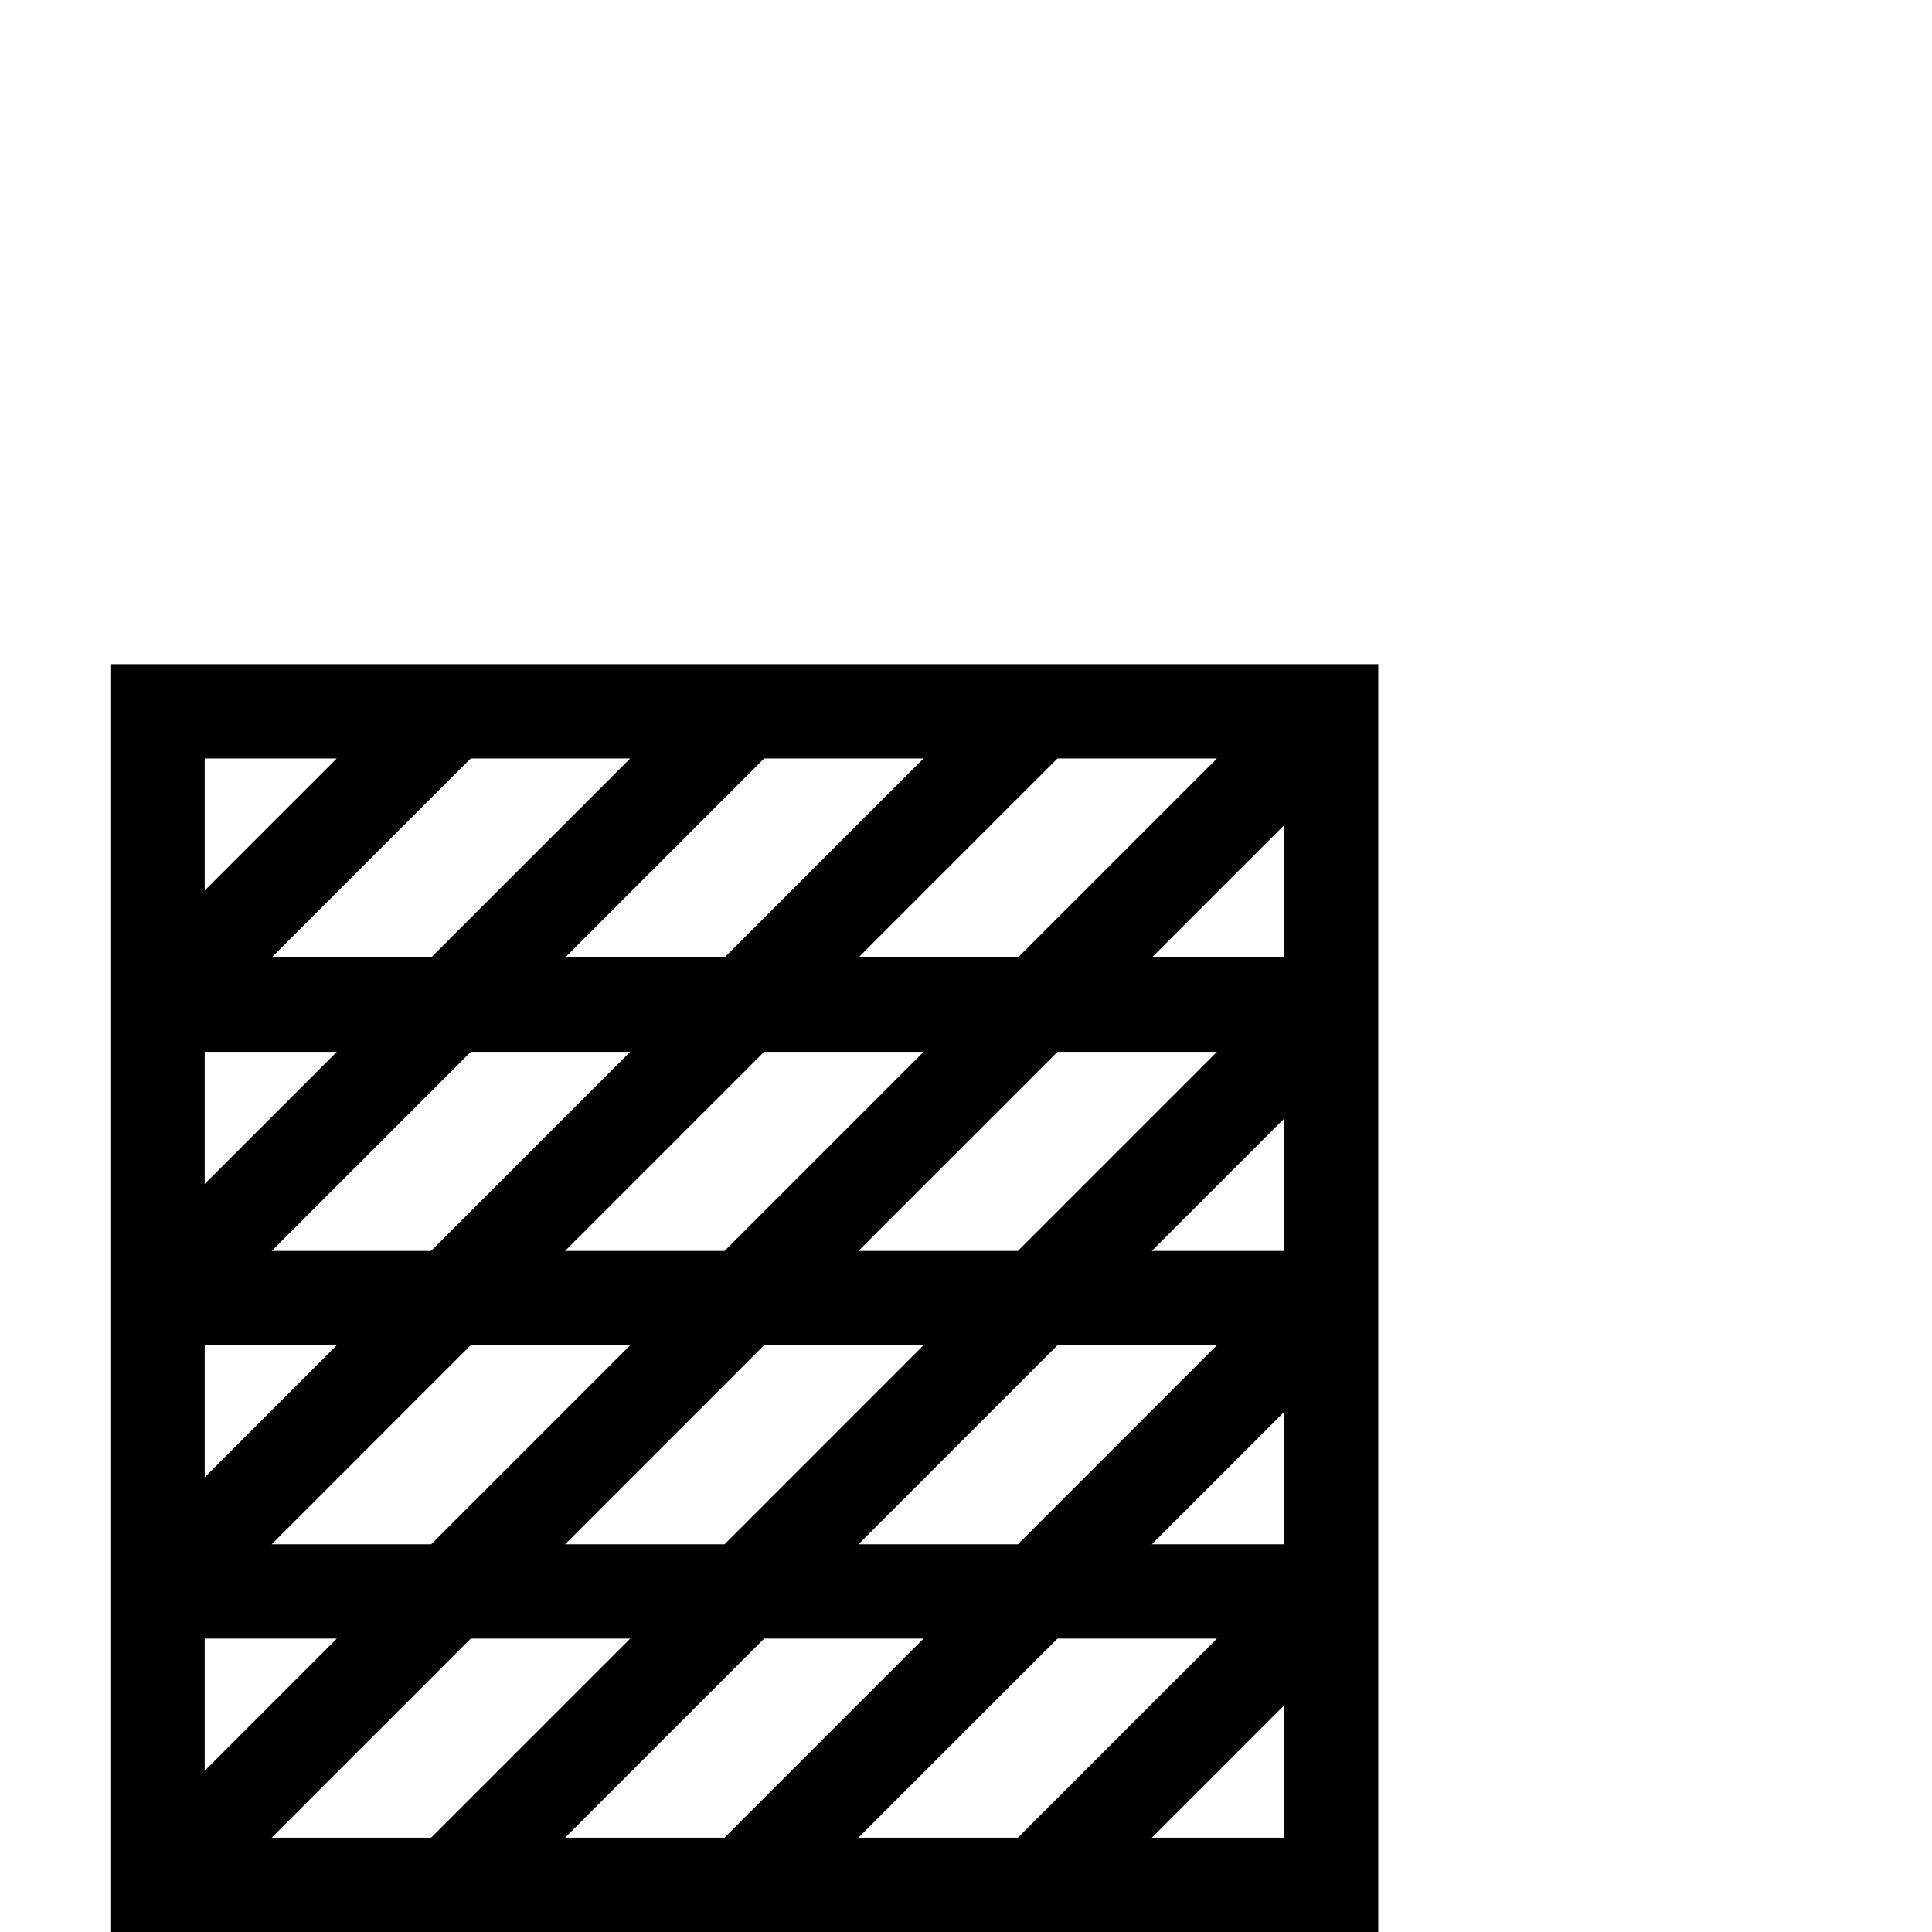 <?xml version="1.0" standalone="no"?>
<!DOCTYPE svg PUBLIC "-//W3C//DTD SVG 1.1//EN" "http://www.w3.org/Graphics/SVG/1.1/DTD/svg11.dtd" >
<svg viewBox="0 -442 2048 2048">
  <g transform="matrix(1 0 0 -1 0 1606)">
   <path fill="currentColor"
d="M1461 0h-1344v1344h1344v-1344zM1361 1033v140l-140 -140h140zM1290 1244h-169l-211 -211h169zM1361 722v140l-140 -140h140zM979 1244h-169l-211 -211h169zM1290 933h-169l-211 -211h169zM1361 411v140l-140 -140h140zM668 1244h-169l-211 -211h169zM979 933h-169
l-211 -211h169zM1290 622h-169l-211 -211h169zM357 1244h-140v-140zM1361 100v140l-140 -140h140zM668 933h-169l-211 -211h169zM979 622h-169l-211 -211h169zM1290 311h-169l-211 -211h169zM357 933h-140v-140zM668 622h-169l-211 -211h169zM979 311h-169l-211 -211h169z
M357 622h-140v-140zM668 311h-169l-211 -211h169zM357 311h-140v-140z" />
  </g>

</svg>
